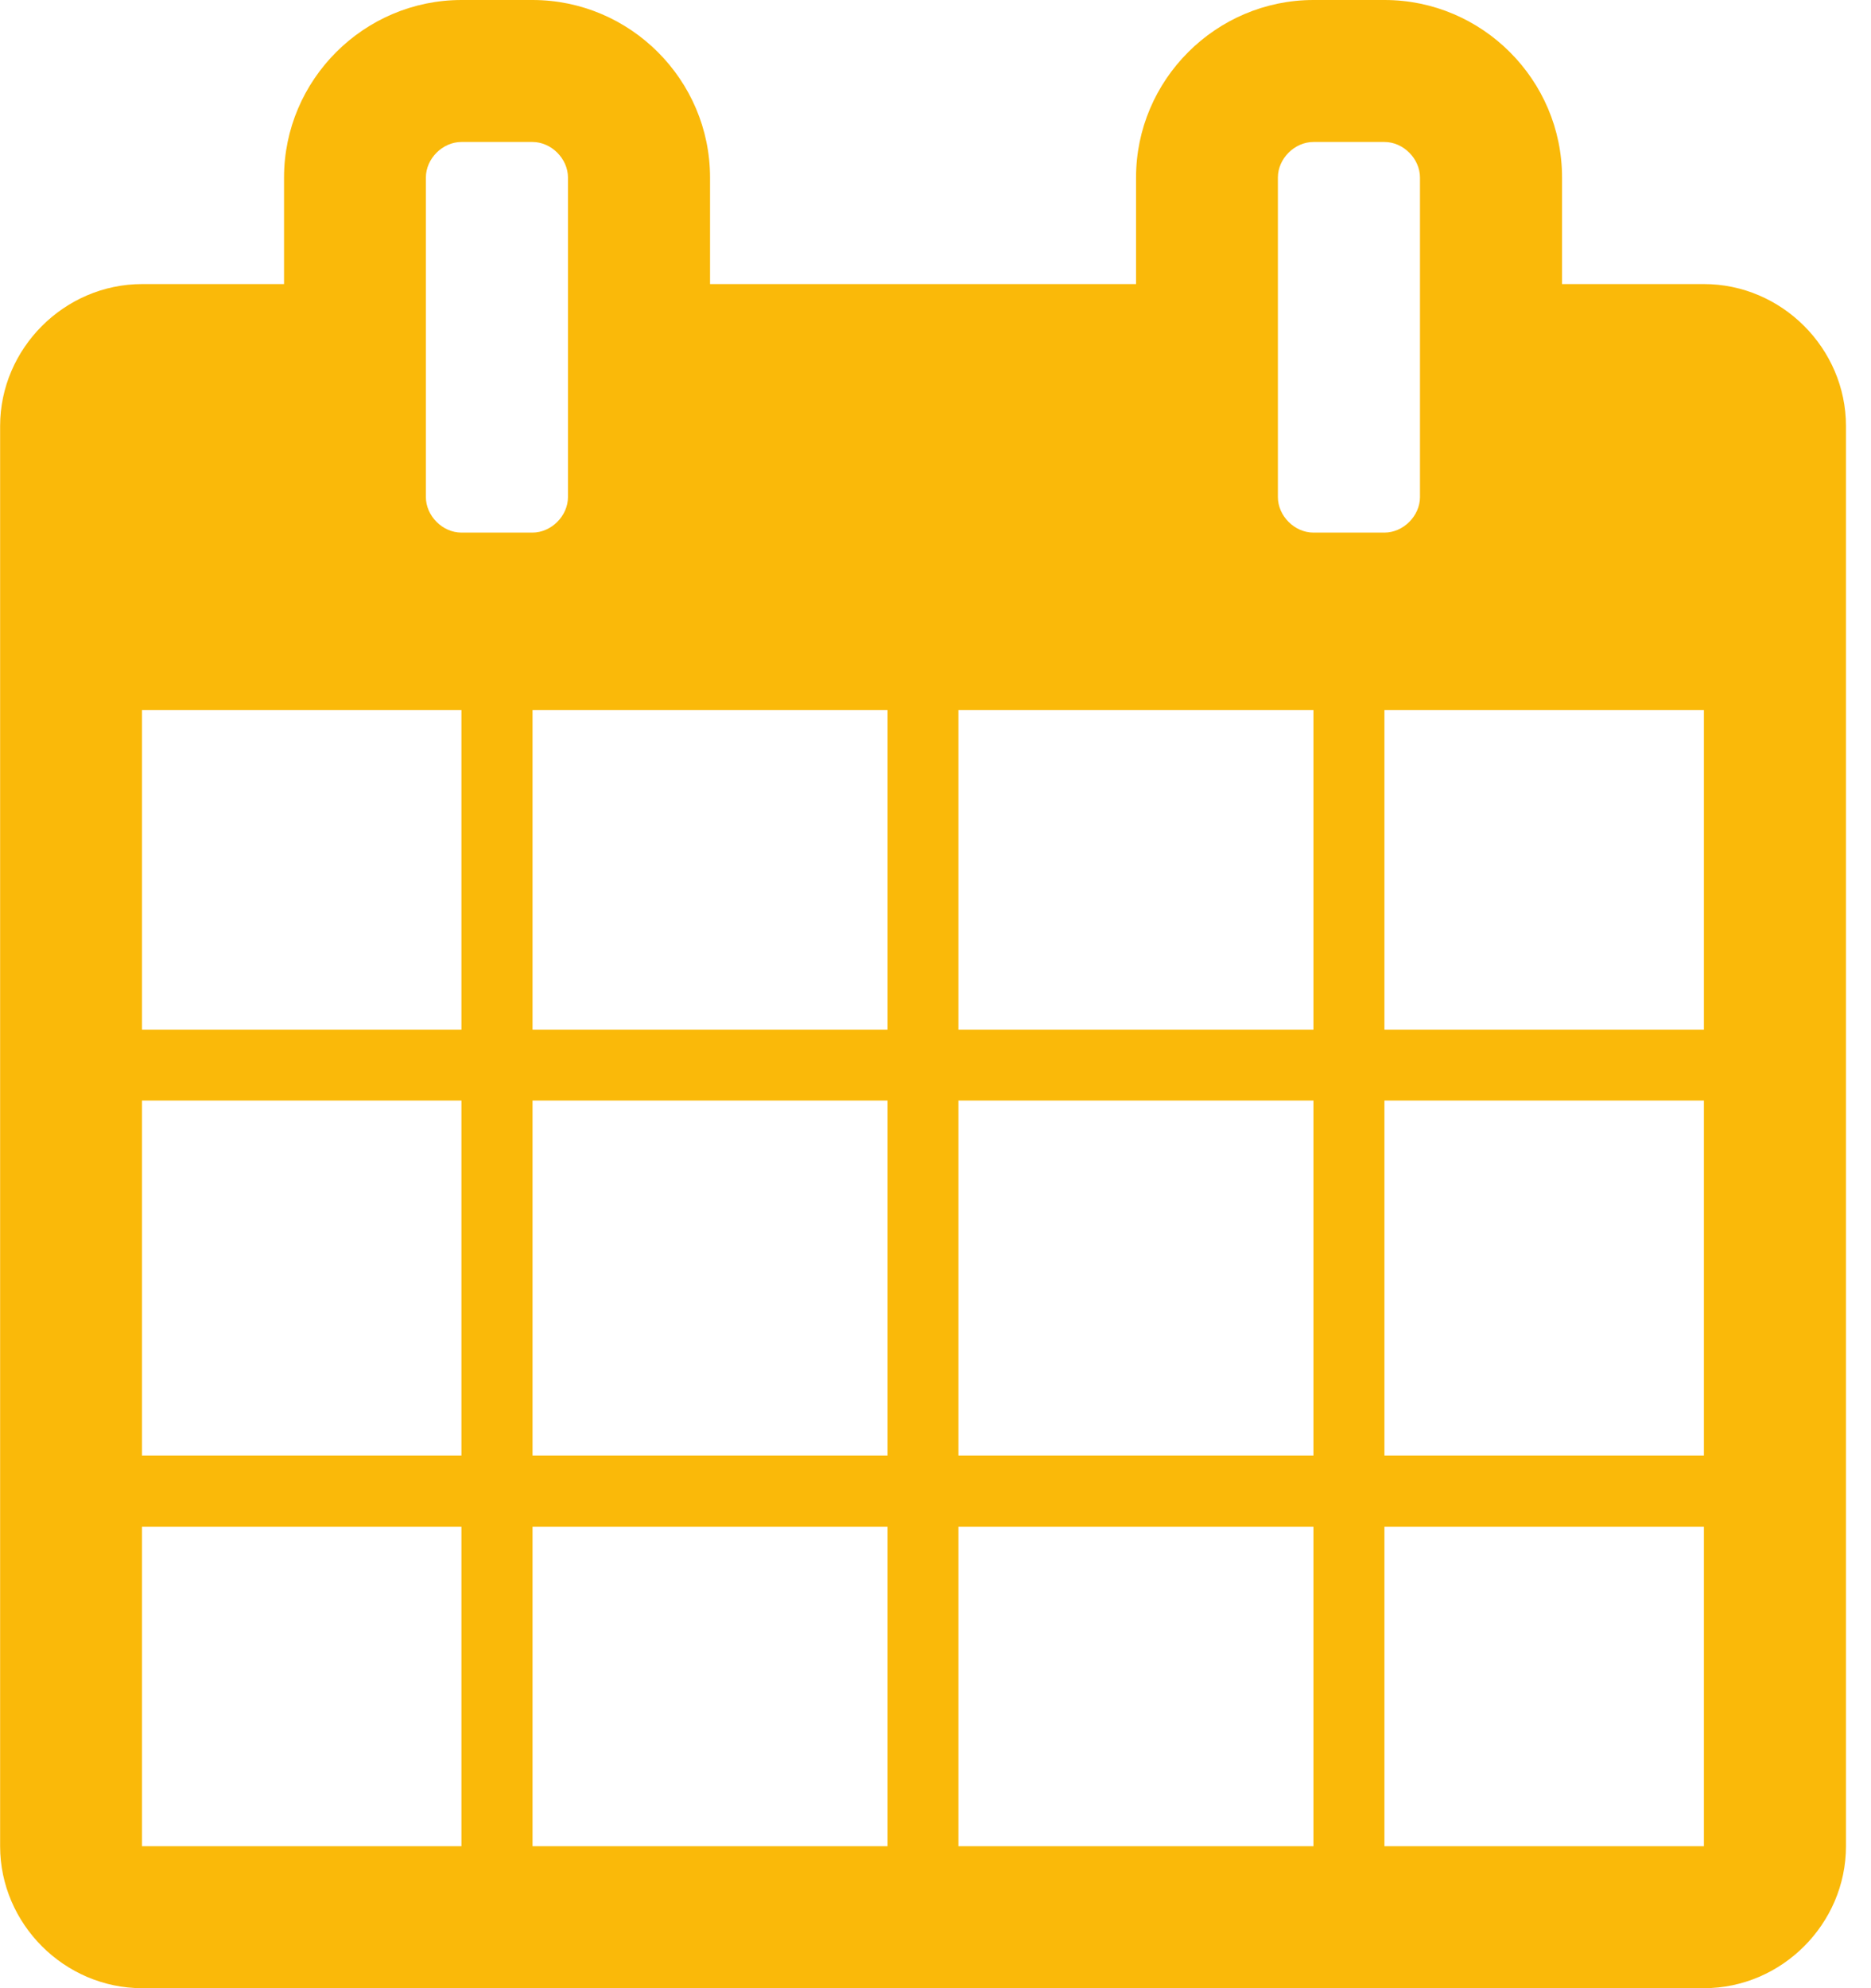 <!-- Generated by IcoMoon.io -->
<svg version="1.1" xmlns="http://www.w3.org/2000/svg" width="16" height="17" viewBox="0 0 16 17">
<title>calendar</title>
<path fill="#fab909" d="M1.214 15.786h2.732v-2.732h-2.732v2.732zM4.554 15.786h3.036v-2.732h-3.036v2.732zM1.214 12.446h2.732v-3.036h-2.732v3.036zM4.554 12.446h3.036v-3.036h-3.036v3.036zM1.214 8.804h2.732v-2.732h-2.732v2.732zM8.196 15.786h3.036v-2.732h-3.036v2.732zM4.554 8.804h3.036v-2.732h-3.036v2.732zM11.839 15.786h2.732v-2.732h-2.732v2.732zM8.196 12.446h3.036v-3.036h-3.036v3.036zM4.857 4.25v-2.732c0-0.161-0.142-0.304-0.304-0.304h-0.607c-0.161 0-0.304 0.142-0.304 0.304v2.732c0 0.161 0.142 0.304 0.304 0.304h0.607c0.161 0 0.304-0.142 0.304-0.304zM11.839 12.446h2.732v-3.036h-2.732v3.036zM8.196 8.804h3.036v-2.732h-3.036v2.732zM11.839 8.804h2.732v-2.732h-2.732v2.732zM12.143 4.25v-2.732c0-0.161-0.142-0.304-0.304-0.304h-0.607c-0.161 0-0.304 0.142-0.304 0.304v2.732c0 0.161 0.142 0.304 0.304 0.304h0.607c0.161 0 0.304-0.142 0.304-0.304zM15.786 3.643v12.143c0 0.664-0.55 1.214-1.214 1.214h-13.357c-0.664 0-1.214-0.55-1.214-1.214v-12.143c0-0.664 0.55-1.214 1.214-1.214h1.214v-0.911c0-0.835 0.683-1.518 1.518-1.518h0.607c0.835 0 1.518 0.683 1.518 1.518v0.911h3.643v-0.911c0-0.835 0.683-1.518 1.518-1.518h0.607c0.835 0 1.518 0.683 1.518 1.518v0.911h1.214c0.664 0 1.214 0.55 1.214 1.214z"></path>
</svg>
